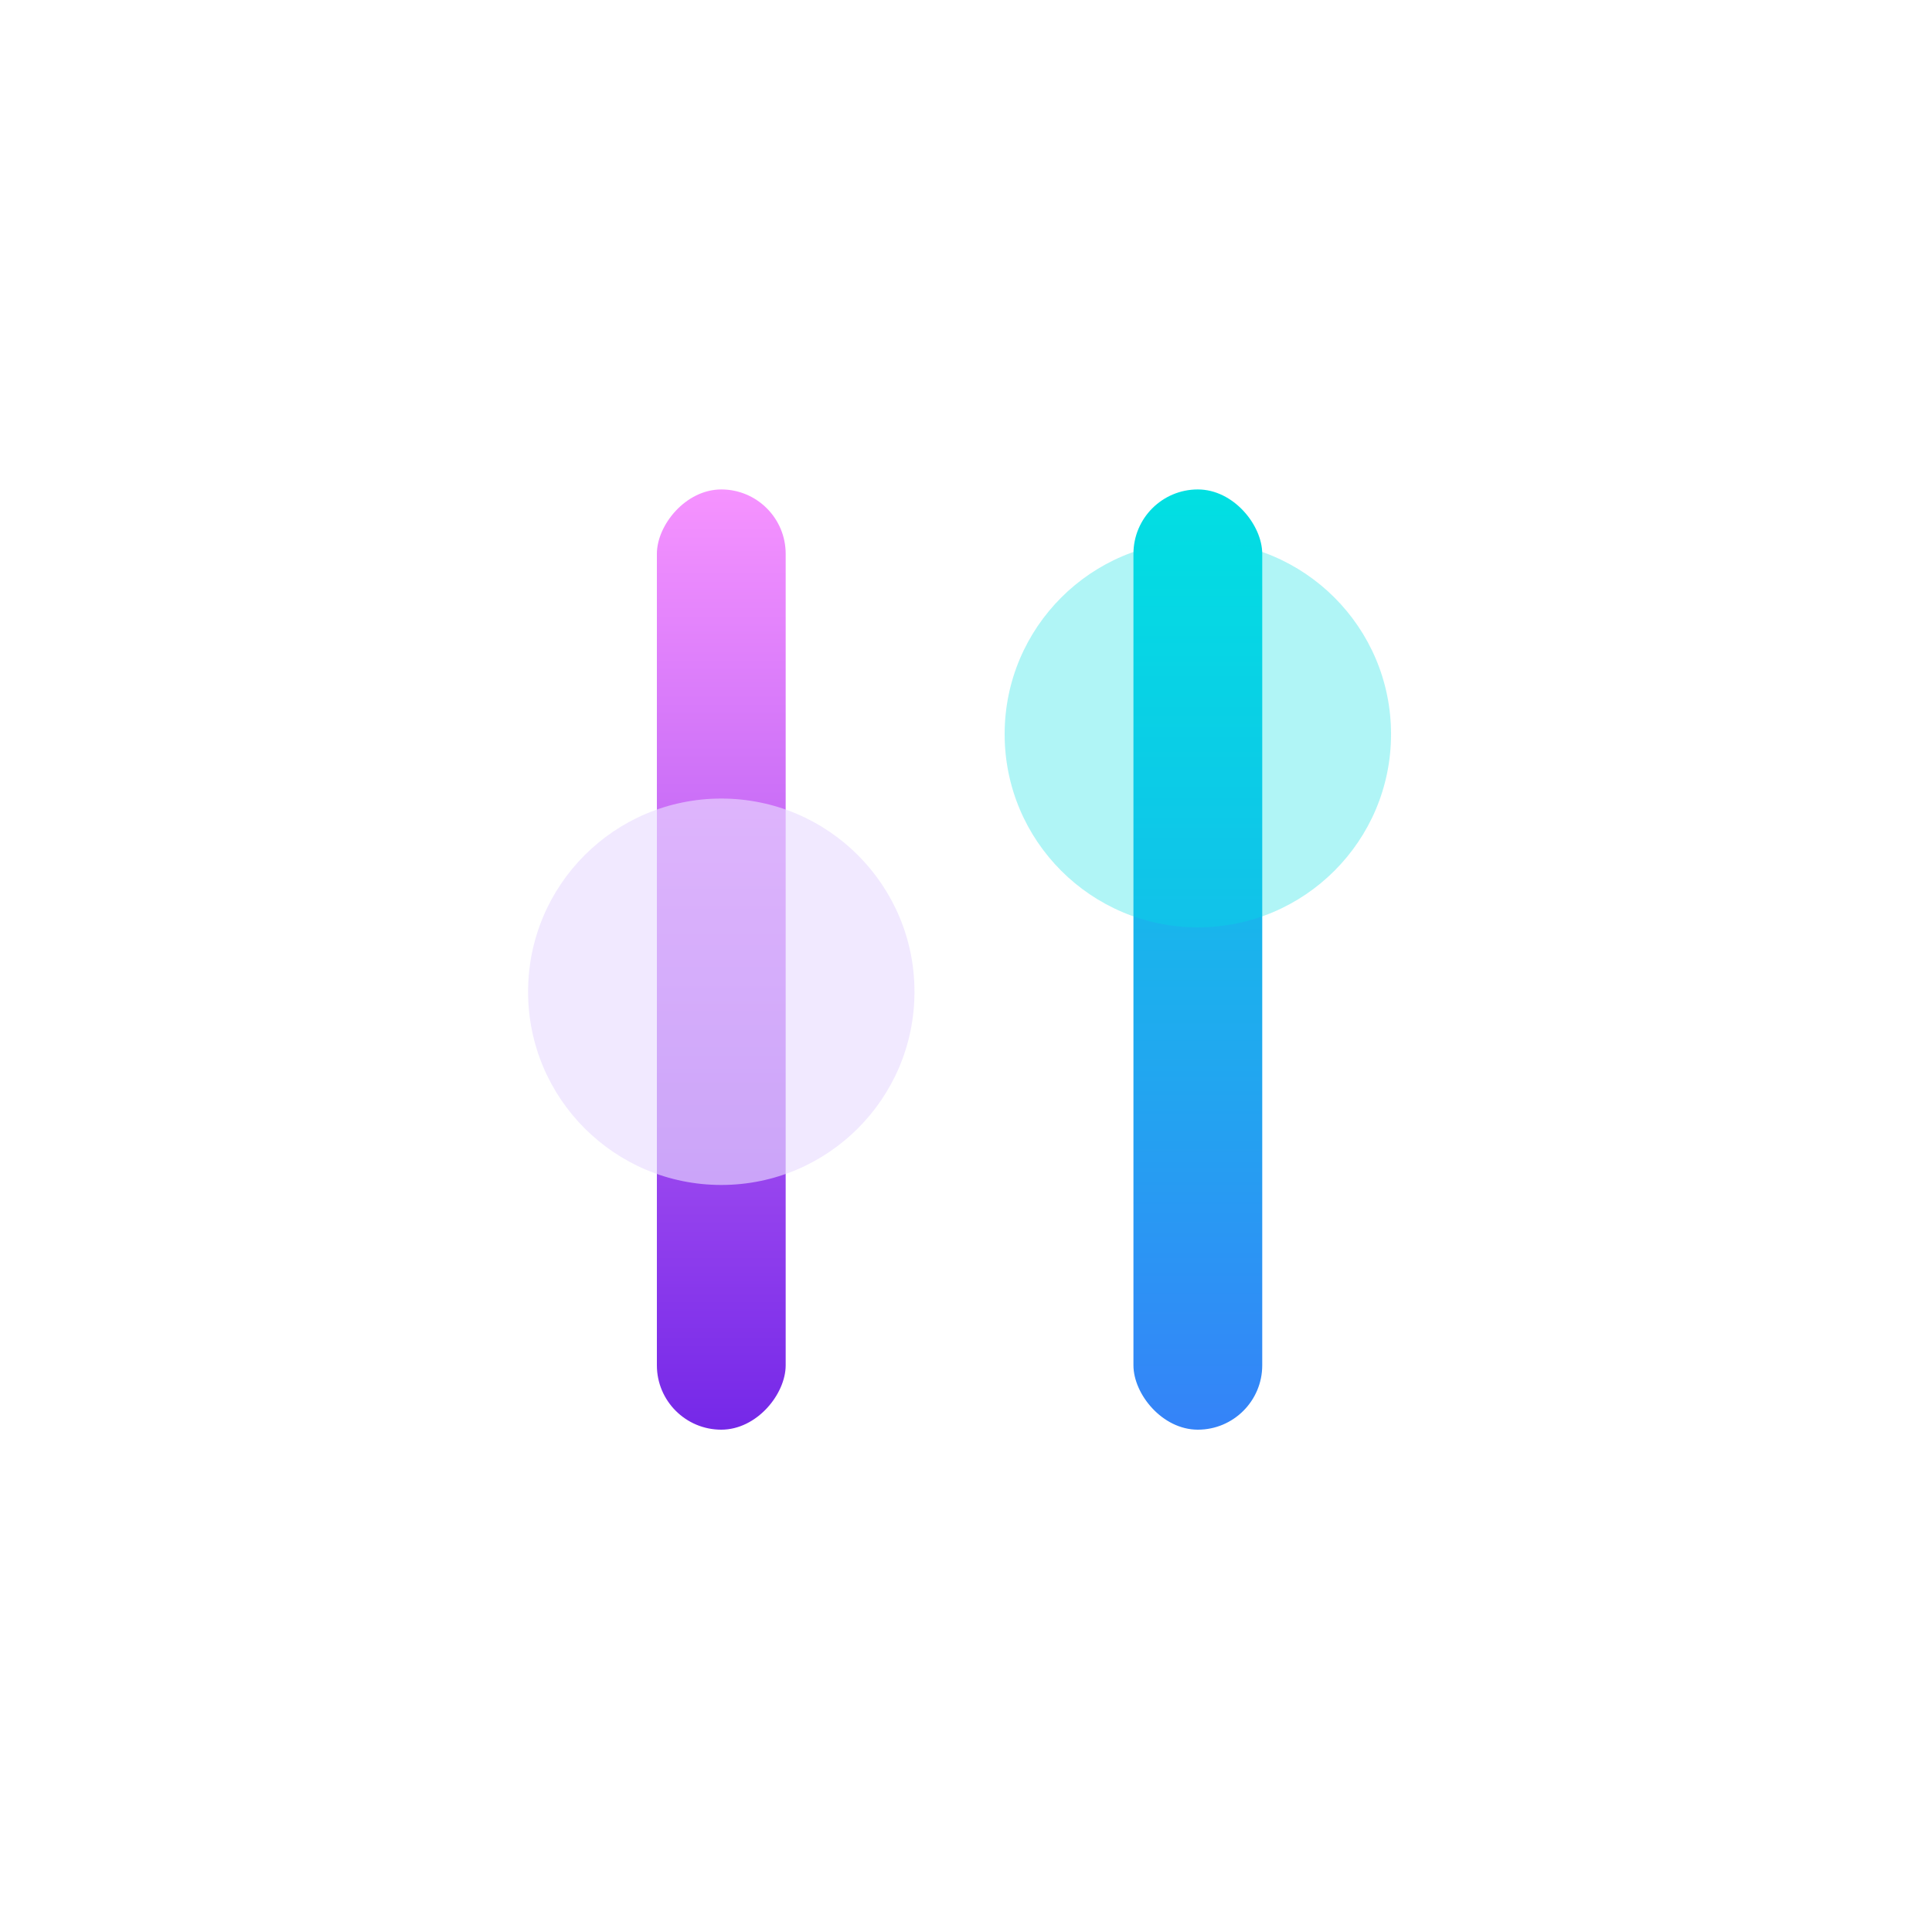 <svg width="150" height="150" viewBox="0 0 150 150" fill="none" xmlns="http://www.w3.org/2000/svg">
	<rect width="150" height="150" fill="white" />
	<rect width="10" height="73" rx="5" transform="matrix(1 0 0 -1 51 111)" fill="url(#paint0_linear_24_820)" />
	<rect x="88" y="38" width="10" height="73" rx="5" fill="url(#paint1_linear_24_820)" />
	<g filter="url(#filter0_bii_24_820)">
		<circle cx="56" cy="85" r="15" fill="#EADCFF" fill-opacity="0.63" />
	</g>
	<g filter="url(#filter1_bii_24_820)">
		<circle cx="93" cy="65" r="15" fill="#01E0E2" fill-opacity="0.31" />
	</g>
	<defs>
		<filter id="filter0_bii_24_820" x="34" y="63" width="44" height="44" filterUnits="userSpaceOnUse" color-interpolation-filters="sRGB">
			<feFlood flood-opacity="0" result="BackgroundImageFix" />
			<feGaussianBlur in="BackgroundImage" stdDeviation="3.5" />
			<feComposite in2="SourceAlpha" operator="in" result="effect1_backgroundBlur_24_820" />
			<feBlend mode="normal" in="SourceGraphic" in2="effect1_backgroundBlur_24_820" result="shape" />
			<feColorMatrix in="SourceAlpha" type="matrix" values="0 0 0 0 0 0 0 0 0 0 0 0 0 0 0 0 0 0 127 0" result="hardAlpha" />
			<feOffset dy="-3" />
			<feGaussianBlur stdDeviation="2.5" />
			<feComposite in2="hardAlpha" operator="arithmetic" k2="-1" k3="1" />
			<feColorMatrix type="matrix" values="0 0 0 0 1 0 0 0 0 1 0 0 0 0 1 0 0 0 1 0" />
			<feBlend mode="normal" in2="shape" result="effect2_innerShadow_24_820" />
			<feColorMatrix in="SourceAlpha" type="matrix" values="0 0 0 0 0 0 0 0 0 0 0 0 0 0 0 0 0 0 127 0" result="hardAlpha" />
			<feOffset dy="-5" />
			<feGaussianBlur stdDeviation="6" />
			<feComposite in2="hardAlpha" operator="arithmetic" k2="-1" k3="1" />
			<feColorMatrix type="matrix" values="0 0 0 0 0.459 0 0 0 0 0.157 0 0 0 0 0.91 0 0 0 0.14 0" />
			<feBlend mode="normal" in2="effect2_innerShadow_24_820" result="effect3_innerShadow_24_820" />
		</filter>
		<filter id="filter1_bii_24_820" x="71" y="43" width="44" height="44" filterUnits="userSpaceOnUse" color-interpolation-filters="sRGB">
			<feFlood flood-opacity="0" result="BackgroundImageFix" />
			<feGaussianBlur in="BackgroundImage" stdDeviation="3.5" />
			<feComposite in2="SourceAlpha" operator="in" result="effect1_backgroundBlur_24_820" />
			<feBlend mode="normal" in="SourceGraphic" in2="effect1_backgroundBlur_24_820" result="shape" />
			<feColorMatrix in="SourceAlpha" type="matrix" values="0 0 0 0 0 0 0 0 0 0 0 0 0 0 0 0 0 0 127 0" result="hardAlpha" />
			<feOffset dy="-3" />
			<feGaussianBlur stdDeviation="2.5" />
			<feComposite in2="hardAlpha" operator="arithmetic" k2="-1" k3="1" />
			<feColorMatrix type="matrix" values="0 0 0 0 1 0 0 0 0 1 0 0 0 0 1 0 0 0 1 0" />
			<feBlend mode="normal" in2="shape" result="effect2_innerShadow_24_820" />
			<feColorMatrix in="SourceAlpha" type="matrix" values="0 0 0 0 0 0 0 0 0 0 0 0 0 0 0 0 0 0 127 0" result="hardAlpha" />
			<feOffset dy="-5" />
			<feGaussianBlur stdDeviation="6" />
			<feComposite in2="hardAlpha" operator="arithmetic" k2="-1" k3="1" />
			<feColorMatrix type="matrix" values="0 0 0 0 0.764 0 0 0 0 0.998 0 0 0 0 1 0 0 0 1 0" />
			<feBlend mode="normal" in2="effect2_innerShadow_24_820" result="effect3_innerShadow_24_820" />
		</filter>
		<linearGradient id="paint0_linear_24_820" x1="5" y1="0" x2="5" y2="73" gradientUnits="userSpaceOnUse">
			<stop stop-color="#7528E8" />
			<stop offset="1" stop-color="#F693FF" />
		</linearGradient>
		<linearGradient id="paint1_linear_24_820" x1="93" y1="38" x2="93" y2="111" gradientUnits="userSpaceOnUse">
			<stop stop-color="#01E0E2" />
			<stop offset="1" stop-color="#3583F8" />
		</linearGradient>
	</defs>
</svg>